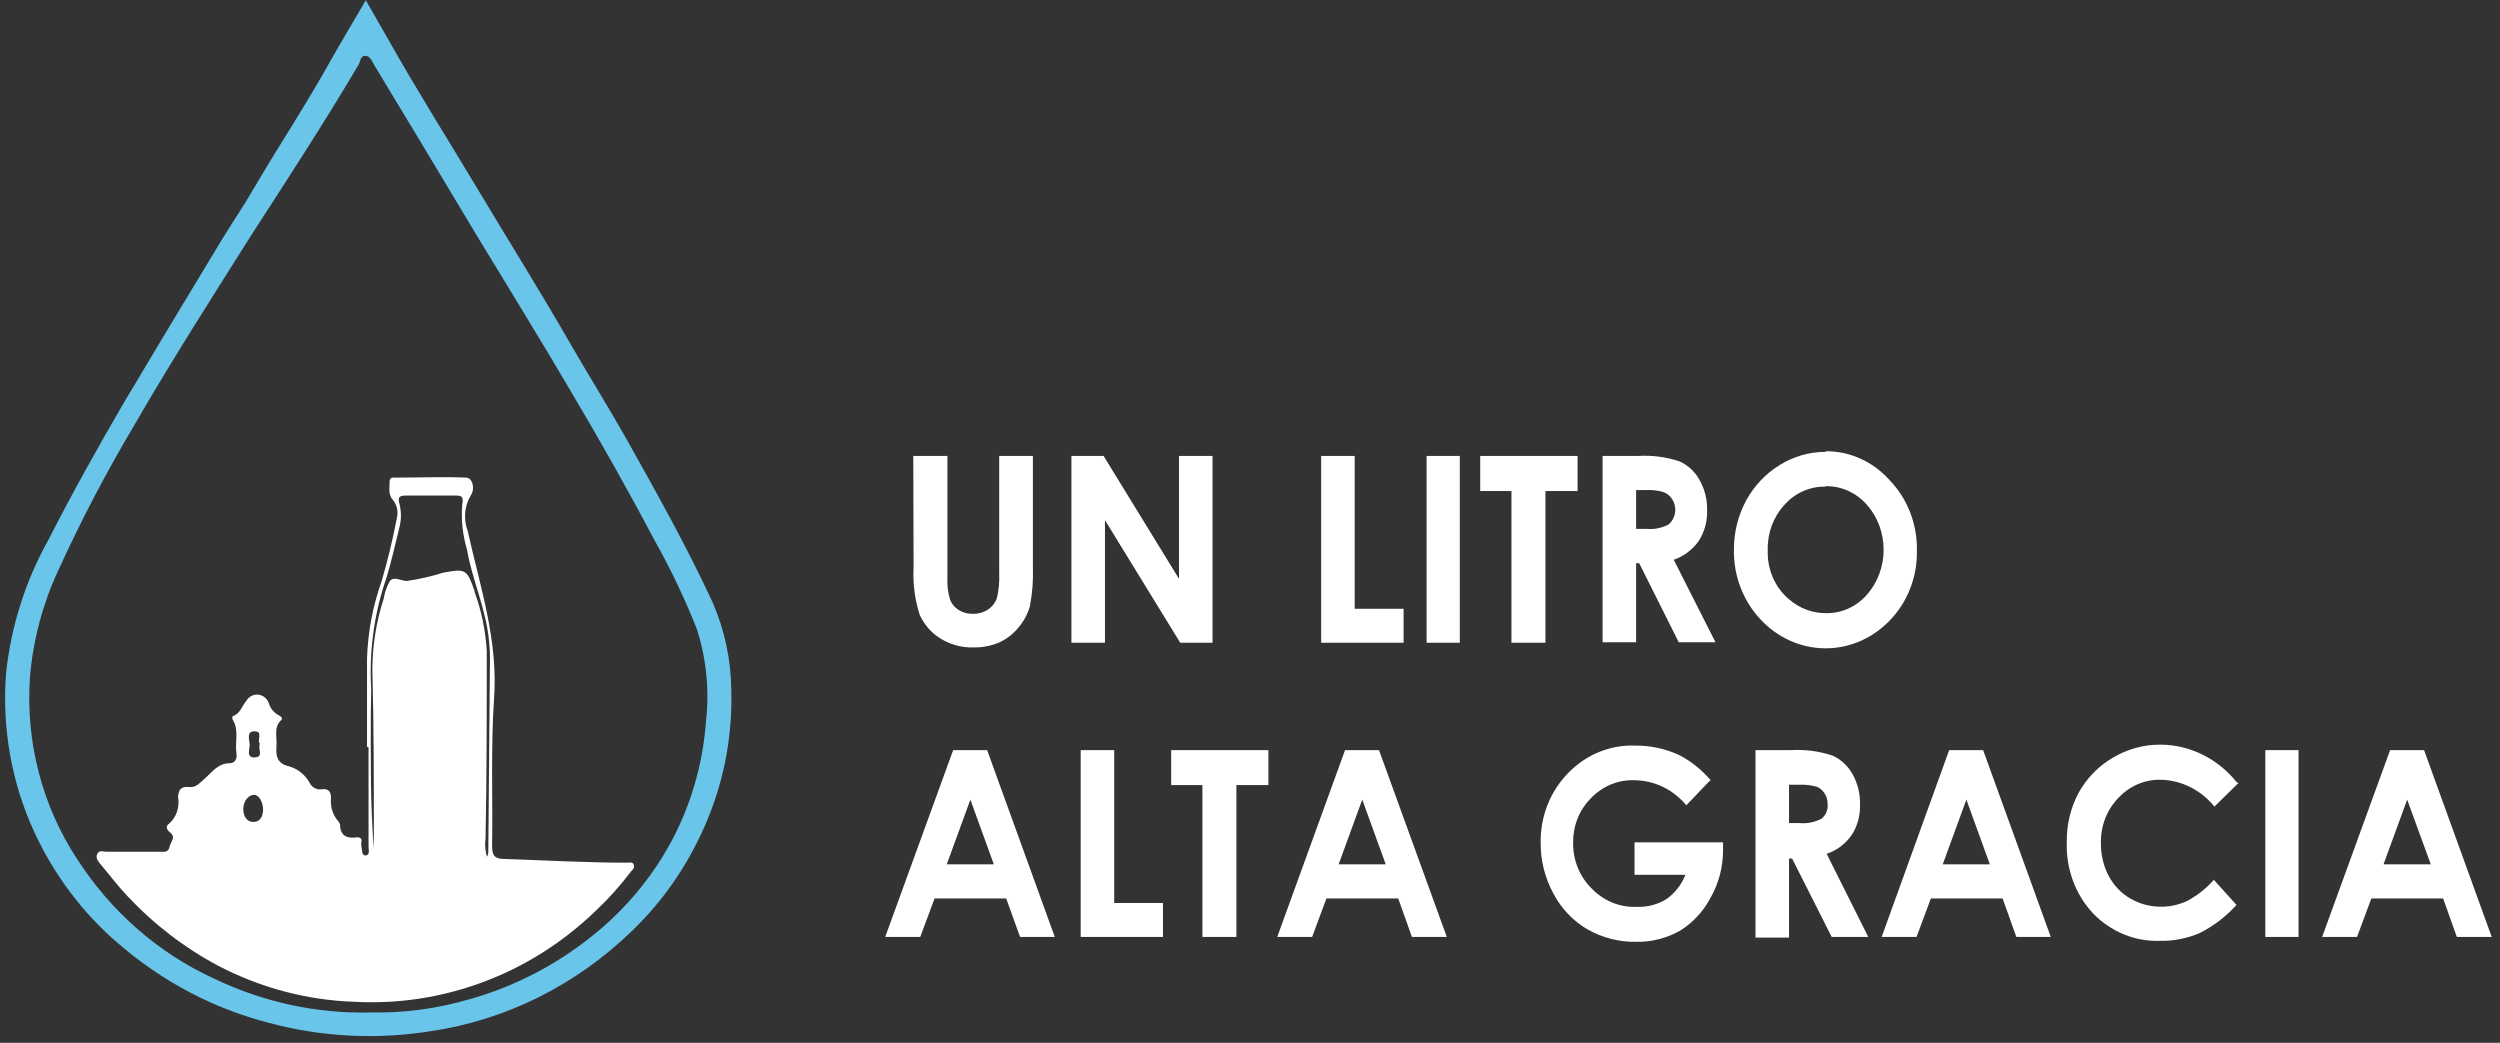 <svg width="187" height="78" viewBox="0 0 187 78" fill="none" xmlns="http://www.w3.org/2000/svg">
<rect x="0" y="0" width="187" height="78" fill="#333333" stroke="none"/>
<path d="M27.407 0.097L29.014 2.903C31.191 6.775 33.573 10.537 35.852 14.348C38.132 18.159 40.491 21.921 42.69 25.756C44.046 28.103 45.482 30.402 46.816 32.761C49.095 36.826 51.375 40.879 53.335 45.125C54.207 47.155 54.673 49.355 54.702 51.585C54.797 54.871 54.209 58.138 52.981 61.155C51.678 64.38 49.734 67.269 47.283 69.623C43.088 73.695 37.825 76.315 32.194 77.136C28.179 77.778 24.085 77.569 20.147 76.519C16.006 75.462 12.141 73.427 8.842 70.567C6.199 68.31 4.055 65.464 2.562 62.231C0.864 58.545 0.136 54.441 0.454 50.351C0.829 46.851 1.897 43.475 3.588 40.443C5.377 36.935 7.303 33.487 9.286 30.087C11.687 26.055 14.111 22.022 16.557 17.99C17.344 16.695 18.21 15.437 18.962 14.13C20.854 10.9 22.94 7.767 24.774 4.452C25.595 3 26.461 1.573 27.373 0M27.738 75.733C30.231 75.78 32.719 75.446 35.123 74.741C38.447 73.812 41.568 72.201 44.309 69.998C46.184 68.511 47.827 66.719 49.175 64.687C51.277 61.515 52.533 57.8 52.811 53.932C53.069 51.616 52.835 49.268 52.127 47.061C51.239 44.818 50.208 42.644 49.038 40.552C47.025 36.753 44.913 32.995 42.702 29.277C40.422 25.381 38.017 21.51 35.67 17.627C33.132 13.384 30.587 9.154 28.034 4.936C27.84 4.633 27.715 4.174 27.316 4.174C26.917 4.174 26.963 4.694 26.758 4.948C24.227 9.231 21.492 13.417 18.78 17.614C15.817 22.321 12.808 27.003 10.038 31.817C7.946 35.329 6.043 38.964 4.34 42.706C3.19 45.184 2.479 47.866 2.243 50.618C1.902 55.443 3.137 60.245 5.742 64.216C8.289 68.181 11.846 71.294 15.999 73.192C19.682 74.965 23.695 75.833 27.738 75.733Z" fill="#6AC5EB"/>
<path d="M27.453 55.856C27.453 53.666 27.453 51.477 27.453 49.275C27.514 47.301 27.88 45.352 28.535 43.504C28.993 41.958 29.373 40.387 29.675 38.798C29.743 38.555 29.752 38.297 29.7 38.049C29.648 37.802 29.538 37.572 29.379 37.383C29.037 37.008 29.139 36.536 29.139 36.088C29.139 35.64 29.39 35.737 29.629 35.725C31.373 35.725 33.117 35.653 34.861 35.725C35.339 35.725 35.567 36.548 35.202 37.08C34.972 37.47 34.832 37.913 34.794 38.371C34.757 38.83 34.822 39.291 34.986 39.717C35.898 43.843 37.265 47.847 36.958 52.215C36.707 55.844 36.866 59.606 36.809 63.296C36.809 64.034 37.026 64.228 37.698 64.252C40.776 64.349 43.853 64.53 46.941 64.53C47.112 64.53 47.329 64.445 47.408 64.688C47.488 64.929 47.317 65.038 47.203 65.183C46.386 66.264 45.482 67.268 44.502 68.184C42.054 70.532 39.186 72.334 36.069 73.483C33.003 74.617 29.76 75.109 26.518 74.934C22.984 74.818 19.515 73.902 16.341 72.249C13.808 70.905 11.498 69.131 9.503 66.998C8.773 66.224 8.135 65.365 7.463 64.579C7.314 64.373 7.132 64.155 7.28 63.865C7.428 63.575 7.679 63.695 7.896 63.708H11.976C12.261 63.708 12.58 63.792 12.682 63.345C12.785 62.897 13.207 62.631 12.682 62.232C12.454 62.05 12.363 61.784 12.682 61.578C12.938 61.345 13.132 61.045 13.243 60.707C13.355 60.37 13.382 60.007 13.321 59.655C13.321 59.074 13.56 58.808 14.107 58.868C14.654 58.929 14.882 58.614 15.247 58.3C15.816 57.816 16.284 57.09 17.173 57.09C17.594 57.09 17.754 56.727 17.686 56.328C17.56 55.493 17.902 54.598 17.401 53.824C17.37 53.742 17.37 53.651 17.401 53.569C17.971 53.4 18.096 52.807 18.426 52.42C18.524 52.256 18.665 52.126 18.831 52.045C18.997 51.964 19.182 51.936 19.363 51.965C19.543 51.993 19.713 52.076 19.85 52.204C19.987 52.332 20.086 52.5 20.136 52.686C20.266 53.042 20.518 53.332 20.843 53.497C20.979 53.569 21.196 53.715 21.036 53.86C20.455 54.404 20.729 55.07 20.683 55.735C20.637 56.4 20.626 57.114 21.652 57.332C22.28 57.516 22.819 57.949 23.156 58.542C23.236 58.716 23.367 58.858 23.529 58.947C23.691 59.036 23.876 59.068 24.056 59.038C24.603 58.965 24.786 59.243 24.752 59.788C24.733 60.074 24.767 60.361 24.853 60.633C24.939 60.905 25.075 61.157 25.253 61.373C25.335 61.452 25.398 61.552 25.435 61.663C25.435 62.534 25.971 62.74 26.7 62.631C26.962 62.631 27.088 62.728 27.031 63.018C27.008 63.109 27.008 63.205 27.031 63.296C27.099 63.562 27.031 64.01 27.361 63.986C27.692 63.962 27.567 63.526 27.567 63.272C27.567 60.852 27.567 58.397 27.567 55.904L27.453 55.856ZM27.965 63.732C27.965 63.381 27.965 63.03 27.965 62.667C27.965 58.481 27.965 54.283 27.852 50.085C27.861 48.273 28.15 46.475 28.706 44.762C28.777 44.3 28.932 43.856 29.162 43.456C29.481 43.081 29.994 43.456 30.439 43.456C31.353 43.325 32.256 43.118 33.14 42.839C34.826 42.524 34.917 42.56 35.499 44.206C35.499 44.206 35.499 44.206 35.499 44.278C36.017 45.699 36.325 47.197 36.41 48.718C36.41 53.388 36.41 58.058 36.319 62.728C36.256 63.182 36.291 63.645 36.422 64.083C36.486 63.987 36.522 63.873 36.525 63.756C36.57 58.86 36.612 53.953 36.65 49.033C36.644 48.677 36.621 48.322 36.581 47.968C36.365 45.549 35.328 43.431 34.929 41.097C34.603 40.011 34.483 38.868 34.576 37.733C34.678 37.189 34.576 37.056 34.063 37.068C32.843 37.068 31.612 37.068 30.393 37.068C29.869 37.068 29.732 37.165 29.892 37.745C30.022 38.281 30.022 38.843 29.892 39.379C29.595 40.589 29.299 41.907 28.934 43.141C28.064 45.623 27.658 48.261 27.738 50.908C27.794 51.694 27.738 52.481 27.738 53.267C27.738 56.763 27.68 60.26 27.988 63.78M19.68 60.586C19.68 59.921 19.315 59.377 18.905 59.461C18.495 59.546 18.198 60.006 18.198 60.514C18.198 61.022 18.438 61.494 18.973 61.481C19.509 61.469 19.657 61.01 19.68 60.586ZM19.441 55.626C19.178 55.384 19.737 54.658 18.996 54.707C18.426 54.707 18.654 55.348 18.677 55.675C18.7 56.001 18.369 56.691 19.065 56.654C19.76 56.618 19.258 56.001 19.441 55.626Z" fill="white"/>
<path d="M68.314 34.104H70.867V43.202C70.839 43.758 70.904 44.315 71.06 44.847C71.188 45.172 71.412 45.444 71.698 45.621C72.019 45.822 72.386 45.922 72.758 45.911C73.159 45.925 73.555 45.816 73.898 45.597C74.195 45.404 74.426 45.116 74.559 44.774C74.709 44.15 74.771 43.506 74.741 42.863V34.104H77.26V42.439C77.296 43.417 77.22 44.397 77.032 45.355C76.864 45.945 76.572 46.487 76.177 46.94C75.779 47.429 75.28 47.814 74.719 48.065C74.109 48.319 73.459 48.443 72.804 48.428C71.928 48.45 71.063 48.212 70.308 47.738C69.651 47.324 69.124 46.714 68.792 45.984C68.428 44.844 68.273 43.641 68.336 42.439L68.314 34.104Z" fill="white"/>
<path d="M80.143 34.104H82.548L88.19 43.298V34.104H90.697V48.077H88.281L82.651 38.907V48.077H80.143V34.104Z" fill="white"/>
<path d="M98.823 34.104H101.33V45.536H104.989V48.077H98.823V34.104Z" fill="white"/>
<path d="M109.194 34.104H106.71V48.077H109.194V34.104Z" fill="white"/>
<path d="M110.721 34.104H118.003V36.729H115.599V48.077H113.057V36.729H110.721V34.104Z" fill="white"/>
<path d="M119.873 34.104H122.528C123.58 34.04 124.634 34.18 125.639 34.515C126.26 34.794 126.779 35.278 127.121 35.894C127.511 36.575 127.709 37.36 127.691 38.157C127.721 38.978 127.501 39.788 127.064 40.467C126.591 41.127 125.938 41.617 125.195 41.871L128.318 48.041H125.571L122.608 42.125H122.38V48.041H119.873V34.104ZM122.38 39.56H123.166C123.731 39.613 124.299 39.5 124.807 39.233C124.992 39.078 125.134 38.874 125.22 38.642C125.306 38.409 125.331 38.156 125.294 37.91C125.257 37.663 125.158 37.432 125.009 37.239C124.859 37.046 124.664 36.9 124.443 36.814C123.994 36.68 123.528 36.627 123.064 36.656H122.38V39.56Z" fill="white"/>
<path d="M136.569 33.753C137.468 33.748 138.358 33.94 139.183 34.317C140.009 34.693 140.752 35.247 141.367 35.943C142.021 36.625 142.537 37.441 142.884 38.342C143.231 39.242 143.401 40.208 143.384 41.181C143.403 42.142 143.237 43.097 142.896 43.987C142.555 44.877 142.046 45.684 141.401 46.359C140.761 47.041 140 47.581 139.161 47.947C138.323 48.314 137.424 48.5 136.517 48.494C135.61 48.489 134.714 48.292 133.879 47.915C133.045 47.538 132.289 46.988 131.657 46.298C131.023 45.619 130.523 44.812 130.186 43.925C129.85 43.038 129.683 42.089 129.697 41.133C129.689 39.839 130.004 38.566 130.608 37.443C131.212 36.336 132.081 35.417 133.127 34.781C134.164 34.137 135.345 33.799 136.546 33.801M136.546 36.403C135.974 36.388 135.406 36.502 134.878 36.735C134.35 36.968 133.874 37.317 133.48 37.757C133.064 38.209 132.739 38.745 132.523 39.333C132.308 39.921 132.207 40.55 132.227 41.181C132.204 41.874 132.335 42.563 132.608 43.194C132.881 43.824 133.289 44.377 133.8 44.81C134.583 45.502 135.573 45.875 136.592 45.863C137.161 45.874 137.726 45.758 138.25 45.522C138.774 45.287 139.246 44.937 139.635 44.496C140.445 43.583 140.896 42.375 140.896 41.121C140.896 39.866 140.445 38.659 139.635 37.745C139.24 37.301 138.763 36.949 138.233 36.711C137.703 36.474 137.133 36.356 136.558 36.366" fill="white"/>
<path d="M71.296 56.11H73.838L78.898 70.083H76.3L75.263 67.204H69.906L68.835 70.083H66.213L71.296 56.11ZM72.584 59.812L70.818 64.651H74.339L72.584 59.812Z" fill="white"/>
<path d="M80.835 56.11H83.343V67.543H86.99V70.083H80.835V56.11Z" fill="white"/>
<path d="M87.605 56.11H94.876V58.724H92.483V70.083H89.941V58.724H87.605V56.11Z" fill="white"/>
<path d="M100.609 56.11H103.15L108.222 70.083H105.612L104.586 67.204H99.218L98.147 70.083H95.537L100.609 56.11ZM101.897 59.812L100.13 64.651H103.652L101.897 59.812Z" fill="white"/>
<path d="M127.904 58.384L126.138 60.235C125.649 59.648 125.049 59.178 124.378 58.855C123.706 58.532 122.977 58.363 122.24 58.36C121.637 58.34 121.038 58.451 120.477 58.686C119.917 58.921 119.407 59.275 118.98 59.727C118.562 60.149 118.229 60.657 118.004 61.221C117.778 61.785 117.665 62.393 117.67 63.005C117.658 63.645 117.772 64.28 118.006 64.87C118.239 65.46 118.587 65.991 119.026 66.429C119.473 66.901 120.008 67.27 120.597 67.512C121.185 67.753 121.815 67.862 122.445 67.832C123.21 67.863 123.968 67.666 124.633 67.264C125.273 66.82 125.773 66.184 126.069 65.437H122.263V63.005H128.884V63.598C128.885 64.819 128.578 66.018 127.995 67.07C127.46 68.11 126.673 68.979 125.716 69.587C124.692 70.176 123.541 70.472 122.377 70.446C121.101 70.47 119.841 70.145 118.718 69.502C117.649 68.875 116.768 67.94 116.177 66.804C115.555 65.656 115.233 64.353 115.242 63.03C115.217 61.243 115.832 59.513 116.963 58.19C117.631 57.397 118.455 56.769 119.376 56.351C120.298 55.932 121.295 55.734 122.297 55.771C123.4 55.759 124.493 55.985 125.511 56.436C126.453 56.902 127.295 57.569 127.984 58.396" fill="white"/>
<path d="M131.312 56.11H133.967C135.019 56.047 136.074 56.186 137.079 56.521C137.697 56.799 138.215 57.278 138.56 57.889C138.95 58.574 139.147 59.363 139.13 60.163C139.16 60.981 138.94 61.787 138.503 62.462C138.037 63.128 137.382 63.62 136.634 63.865L139.746 70.083H137.01L134.047 64.216H133.819V70.132H131.312V56.11ZM133.819 61.566H134.606C135.171 61.619 135.738 61.506 136.247 61.24C136.408 61.113 136.536 60.944 136.616 60.748C136.696 60.553 136.726 60.338 136.703 60.127C136.708 59.845 136.628 59.57 136.475 59.34C136.332 59.112 136.125 58.938 135.882 58.844C135.432 58.723 134.967 58.674 134.503 58.699H133.819V61.566Z" fill="white"/>
<path d="M145.797 56.11H148.338L153.399 70.083H150.823L149.797 67.204H144.429L143.358 70.083H140.748L145.797 56.11ZM147.085 59.812L145.318 64.651H148.84L147.085 59.812Z" fill="white"/>
<path d="M167.44 58.566L165.639 60.332C165.139 59.716 164.522 59.219 163.829 58.873C163.136 58.527 162.382 58.34 161.616 58.324C161.025 58.311 160.438 58.426 159.891 58.664C159.344 58.901 158.849 59.255 158.436 59.703C158.013 60.141 157.681 60.667 157.459 61.248C157.238 61.829 157.132 62.452 157.148 63.079C157.14 63.924 157.336 64.757 157.718 65.498C158.096 66.216 158.657 66.808 159.336 67.204C160.035 67.612 160.819 67.824 161.616 67.821C162.302 67.83 162.983 67.681 163.61 67.385C164.353 66.989 165.025 66.457 165.593 65.813L167.291 67.688C166.501 68.563 165.566 69.276 164.533 69.793C163.593 70.196 162.585 70.394 161.57 70.374C160.644 70.408 159.721 70.243 158.857 69.887C157.993 69.531 157.206 68.993 156.544 68.305C155.896 67.609 155.389 66.78 155.054 65.869C154.719 64.958 154.563 63.984 154.595 63.006C154.573 61.706 154.88 60.423 155.484 59.292C156.1 58.194 156.981 57.292 158.037 56.679C159.126 56.029 160.355 55.692 161.604 55.699C162.688 55.705 163.759 55.958 164.742 56.443C165.725 56.927 166.599 57.631 167.303 58.506" fill="white"/>
<path d="M171.93 56.11H169.446V70.083H171.93V56.11Z" fill="white"/>
<path d="M178.779 56.11H181.321L186.381 70.083H183.771L182.746 67.204H177.378L176.306 70.083H173.697L178.779 56.11ZM180.056 59.812L178.289 64.651H181.822L180.056 59.812Z" fill="white"/>
</svg>
